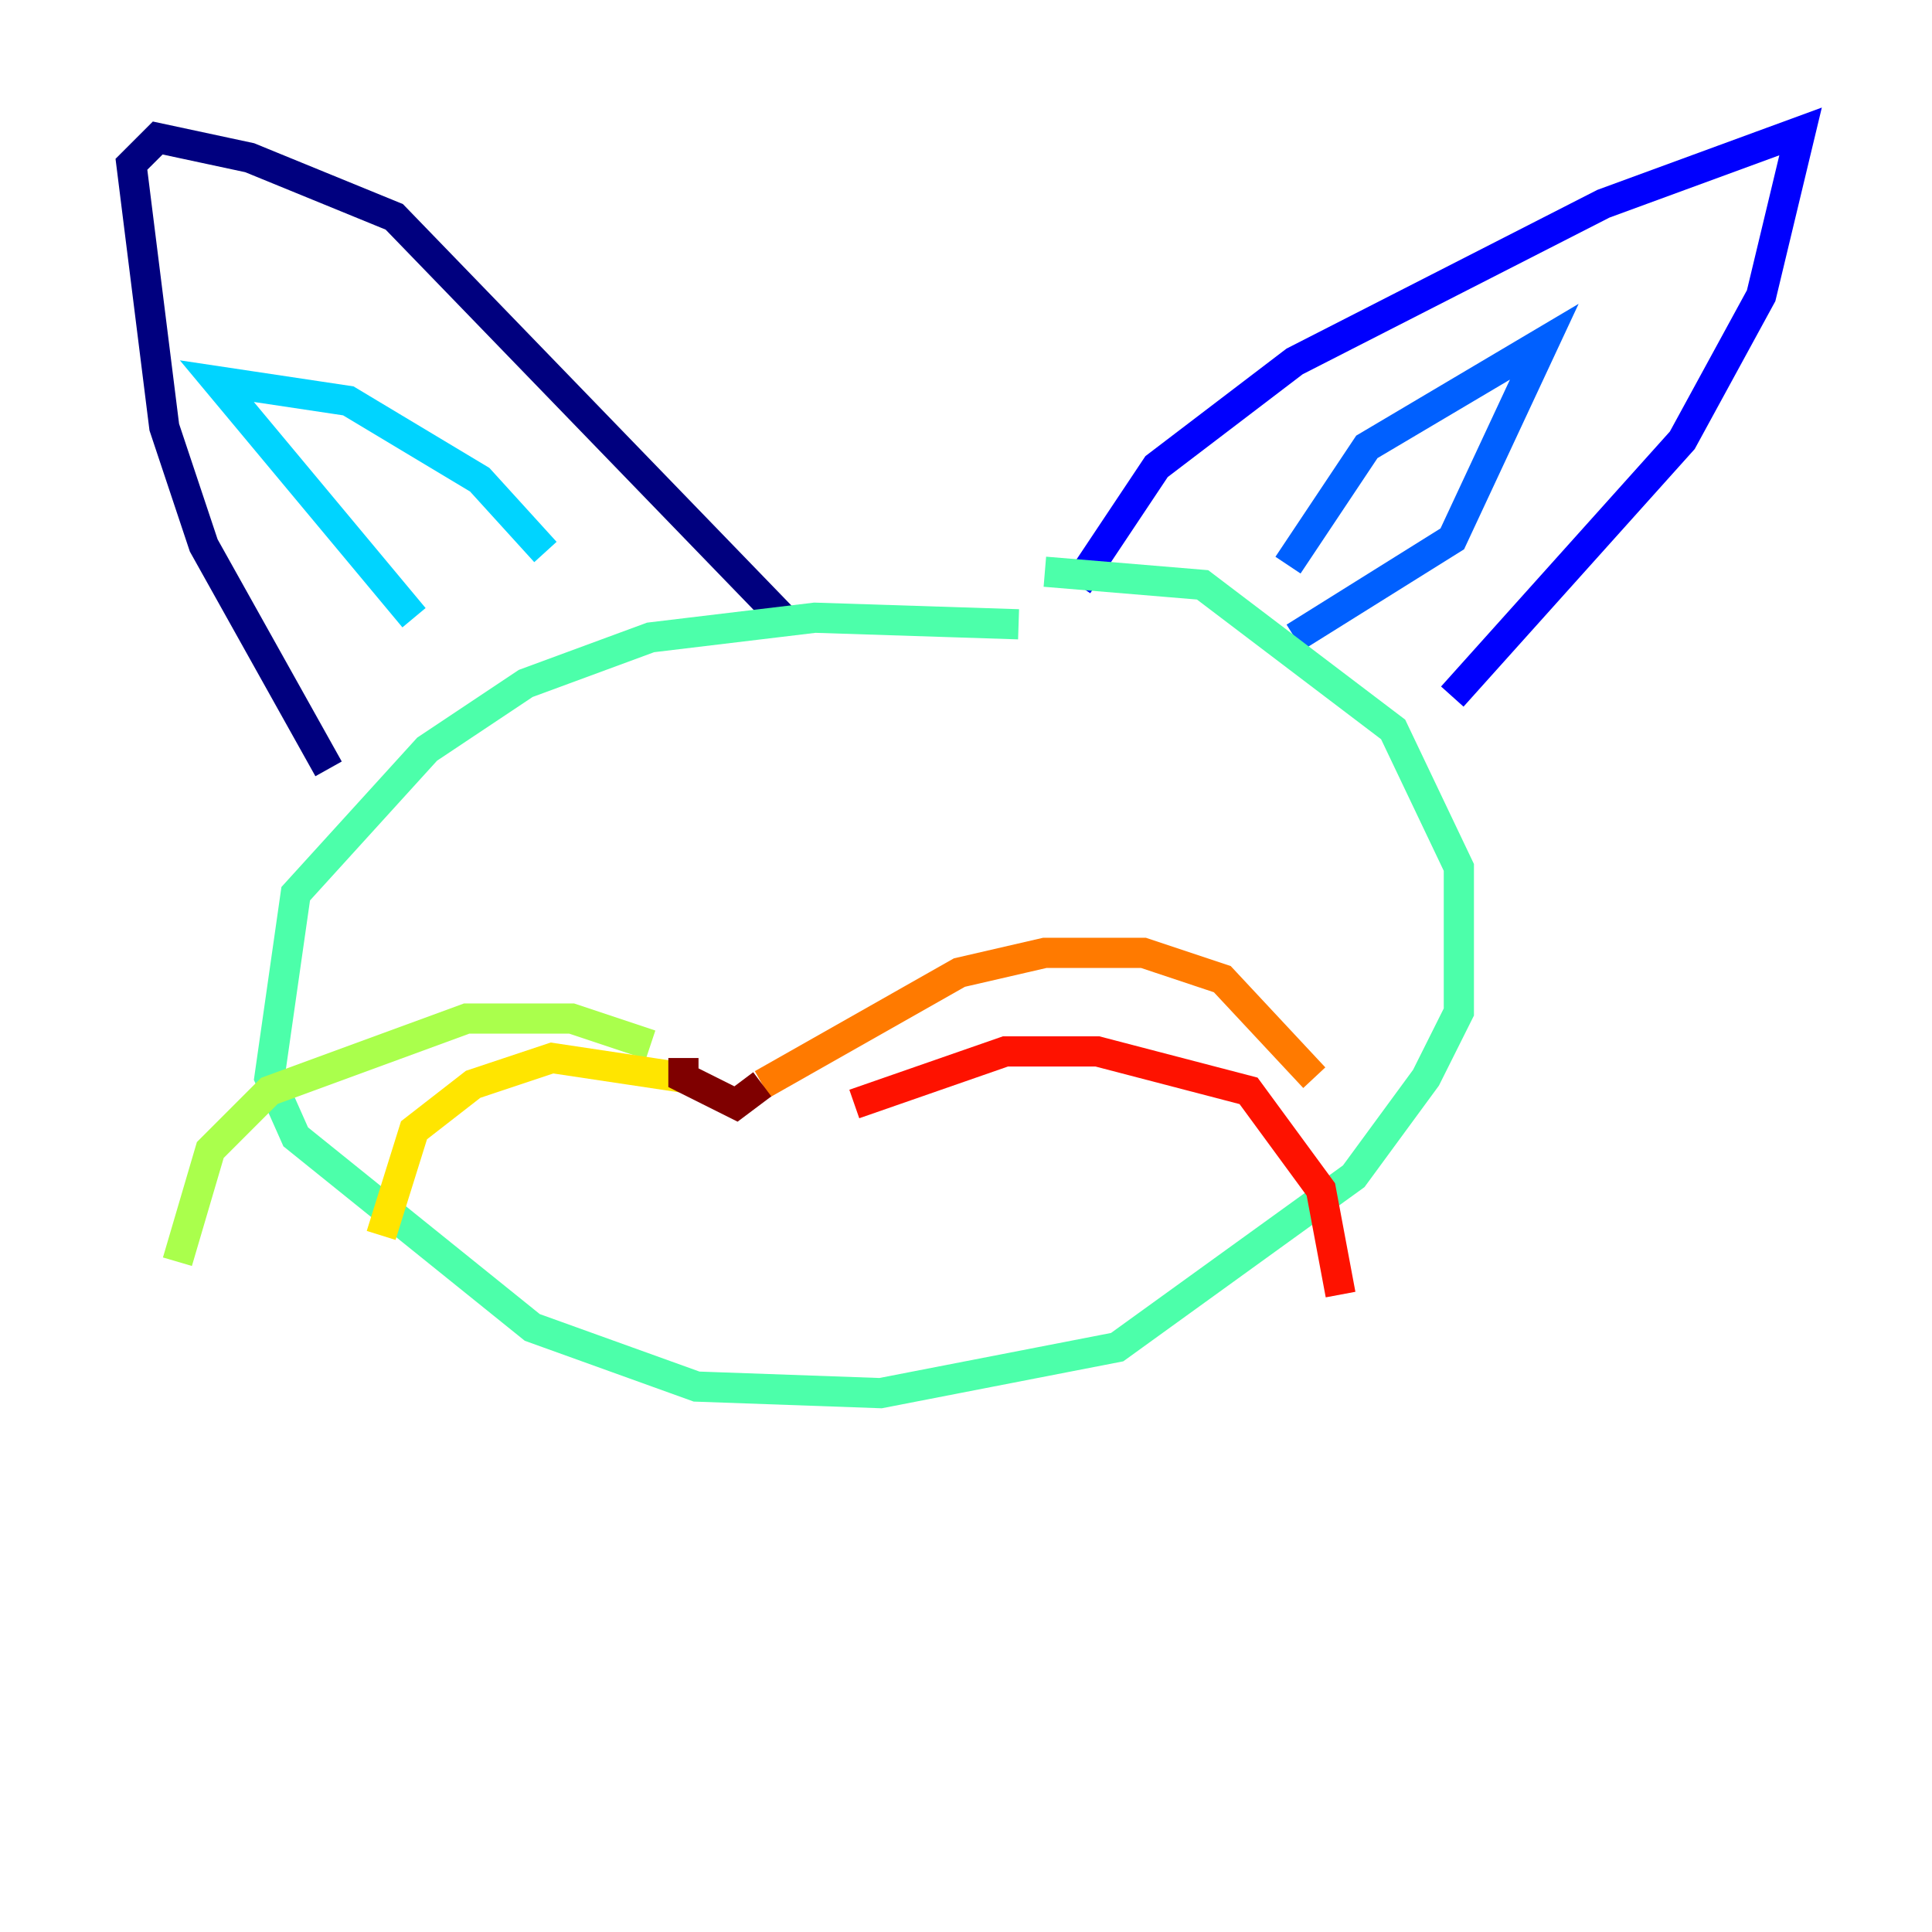 <?xml version="1.0" encoding="utf-8" ?>
<svg baseProfile="tiny" height="128" version="1.2" viewBox="0,0,128,128" width="128" xmlns="http://www.w3.org/2000/svg" xmlns:ev="http://www.w3.org/2001/xml-events" xmlns:xlink="http://www.w3.org/1999/xlink"><defs /><polyline fill="none" points="21.769,50.939 13.497,36.136 10.884,28.299 8.707,10.884 10.449,9.143 16.544,10.449 26.122,14.367 52.245,41.361" stroke="#00007f" stroke-width="2" /><polyline fill="none" points="71.401,38.748 76.626,30.912 85.769,23.946 106.231,13.497 119.293,8.707 116.68,19.592 111.456,29.17 96.218,46.15" stroke="#0000fe" stroke-width="2" /><polyline fill="none" points="85.333,37.442 90.558,29.605 102.313,22.64 96.218,35.701 85.769,42.231" stroke="#0060ff" stroke-width="2" /><polyline fill="none" points="27.429,40.925 14.367,25.252 23.075,26.558 31.782,31.782 36.136,36.571" stroke="#00d4ff" stroke-width="2" /><polyline fill="none" points="67.483,41.361 53.986,40.925 43.102,42.231 34.83,45.279 28.299,49.633 19.592,59.211 17.85,71.401 19.592,75.32 35.265,87.946 46.15,91.864 58.34,92.299 74.014,89.252 89.687,77.932 94.476,71.401 96.653,67.048 96.653,57.469 92.299,48.327 79.674,38.748 69.225,37.878" stroke="#4cffaa" stroke-width="2" /><polyline fill="none" points="43.102,69.225 37.878,67.483 30.912,67.483 17.85,72.272 13.932,76.191 11.755,83.592" stroke="#aaff4c" stroke-width="2" /><polyline fill="none" points="45.279,71.401 36.571,70.095 31.347,71.837 27.429,74.884 25.252,81.85" stroke="#ffe500" stroke-width="2" /><polyline fill="none" points="50.503,71.837 63.565,64.435 69.225,63.129 75.755,63.129 80.98,64.871 87.075,71.401" stroke="#ff7a00" stroke-width="2" /><polyline fill="none" points="56.599,73.143 66.612,69.66 72.707,69.66 82.721,72.272 87.51,78.803 88.816,85.769" stroke="#fe1200" stroke-width="2" /><polyline fill="none" points="45.279,70.095 45.279,71.401 48.762,73.143 50.503,71.837" stroke="#7f0000" stroke-width="2" /></svg>